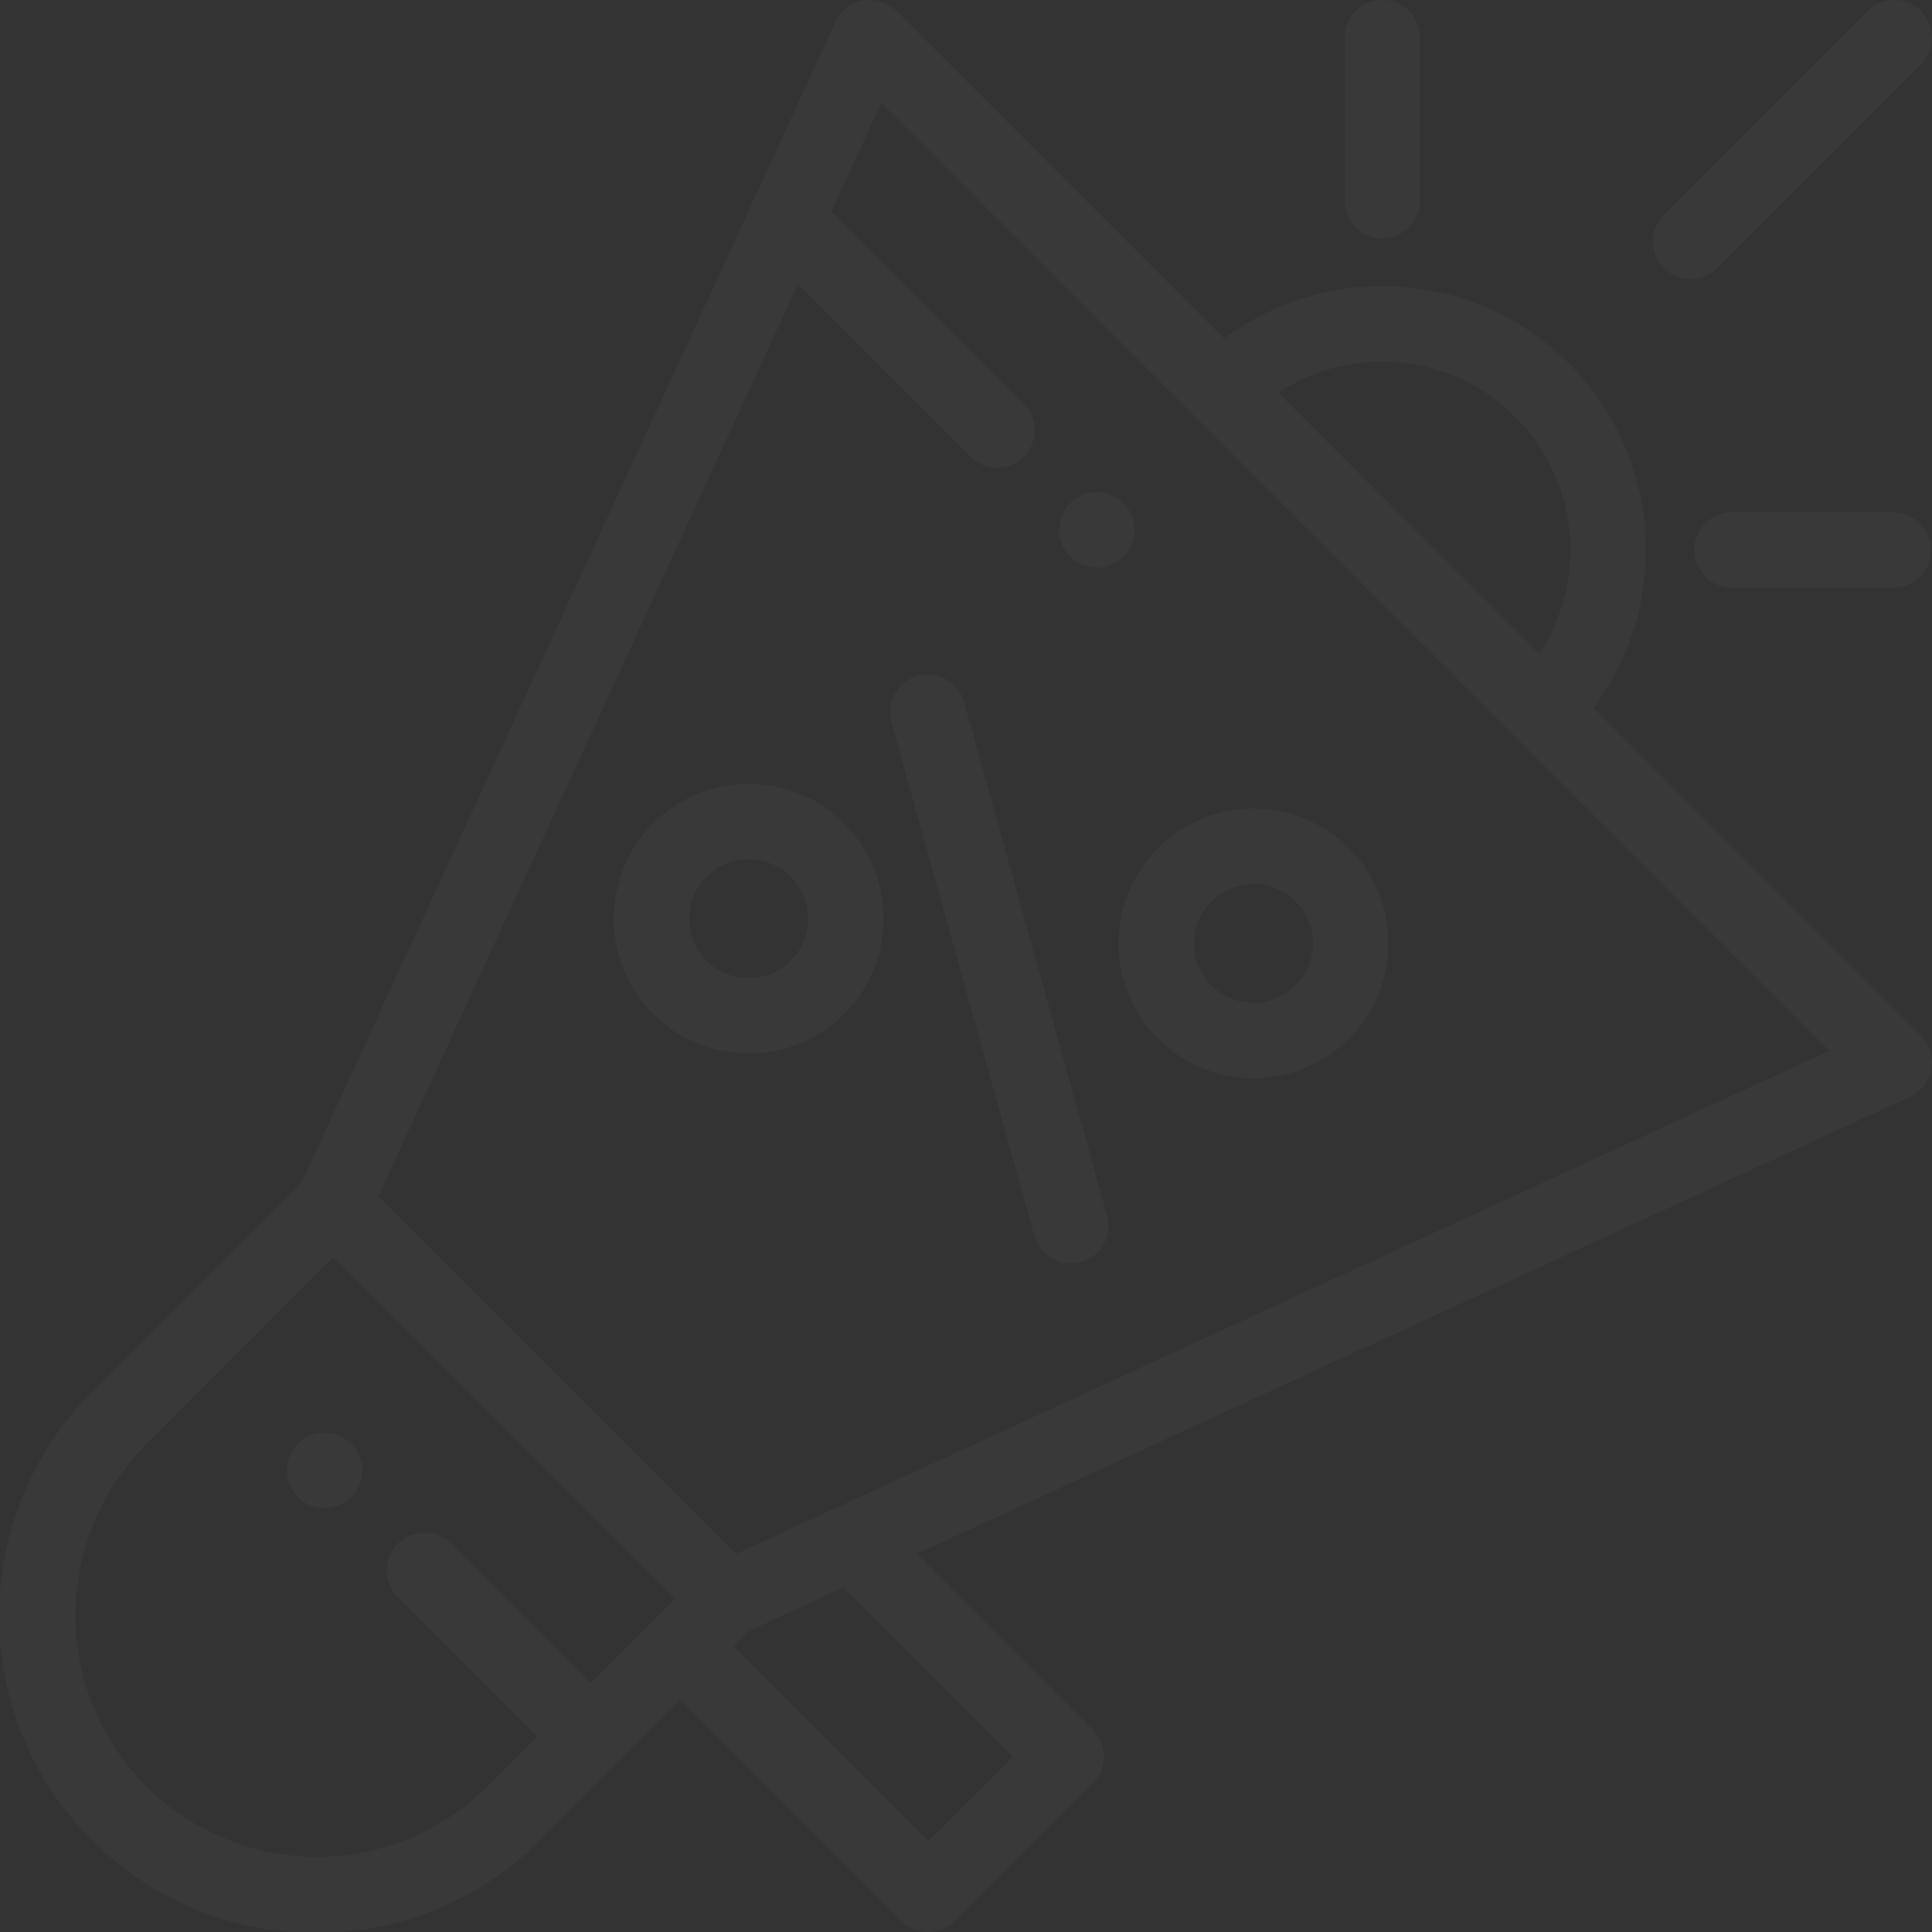 <svg xmlns="http://www.w3.org/2000/svg" width="229.97" height="230" viewBox="0 0 229.97 230">
  <rect x="0" y="0" width="229.97" height="230" fill="#333333" stroke="none"/>
<defs>
    <style>
      .cls-1 {
        fill: #fff;
        fill-opacity: 0.03;
        fill-rule: evenodd;
      }
    </style>
  </defs>
  <path id="Forma_1" data-name="Forma 1" class="cls-1" d="M1055.66,963.286l-39-39.01a31.4,31.4,0,0,0-43.954-43.957l-39-39.007a4.492,4.492,0,0,0-7.257,1.3L862.905,980.728l-24.854,24.852a37.734,37.734,0,1,0,53.357,53.37L908,1042.36l26.325,26.32a4.481,4.481,0,0,0,6.352,0l16.406-16.4a4.5,4.5,0,0,0,0-6.36l-20.965-20.96,118.245-54.417A4.485,4.485,0,0,0,1055.66,963.286Zm-64.151-80.231a22.425,22.425,0,0,1,18.711,34.779l-31.071-31.072A22.261,22.261,0,0,1,991.509,883.055Zm-94.2,157.295-16.6-16.61a4.491,4.491,0,1,0-6.353,6.35l16.6,16.61-5.9,5.9a28.748,28.748,0,0,1-40.653-40.66l22.246-22.251L907.3,1030.35Zm50.247,8.75L937.5,1059.15,914.35,1036l1.912-1.91,11.153-5.13Zm-32.933-24.14-42.582-42.588,49.929-108.528,20.527,20.53a4.492,4.492,0,0,0,6.353-6.353l-22.877-22.88,5.942-12.916L1044.75,965.077Zm44.117-40.388-16.958-60.933a4.492,4.492,0,1,0-8.654,2.409l16.958,60.933A4.492,4.492,0,1,0,958.736,984.572Zm28.822-43.629a16.058,16.058,0,1,0,4.7,11.355A15.947,15.947,0,0,0,987.558,940.943ZM981.206,957.3a7.074,7.074,0,1,1,0-10A7.025,7.025,0,0,1,981.206,957.3ZM927.473,938a16.057,16.057,0,1,0,4.7,11.354A15.948,15.948,0,0,0,927.473,938Zm-6.352,16.355a7.074,7.074,0,1,1,2.071-5A7.022,7.022,0,0,1,921.121,954.358Zm134.539-113.04a4.491,4.491,0,0,0-6.35,0l-24.26,24.258a4.493,4.493,0,0,0,3.18,7.669,4.452,4.452,0,0,0,3.17-1.316l24.26-24.257A4.5,4.5,0,0,0,1055.66,841.318Zm-3.18,59.666h-19.31a4.492,4.492,0,0,0,0,8.984h19.31A4.492,4.492,0,0,0,1052.48,900.984ZM991.547,840a4.492,4.492,0,0,0-4.492,4.492v19.317a4.492,4.492,0,1,0,8.983,0V844.5A4.492,4.492,0,0,0,991.547,840ZM868.812,1011.85a4.492,4.492,0,0,0-7.668,3.18A4.492,4.492,0,1,0,868.812,1011.85Zm91.92-111.94a4.49,4.49,0,1,0,1.316,3.176A4.526,4.526,0,0,0,960.732,899.91Z" transform="translate(-827 -840)"/>
</svg>
